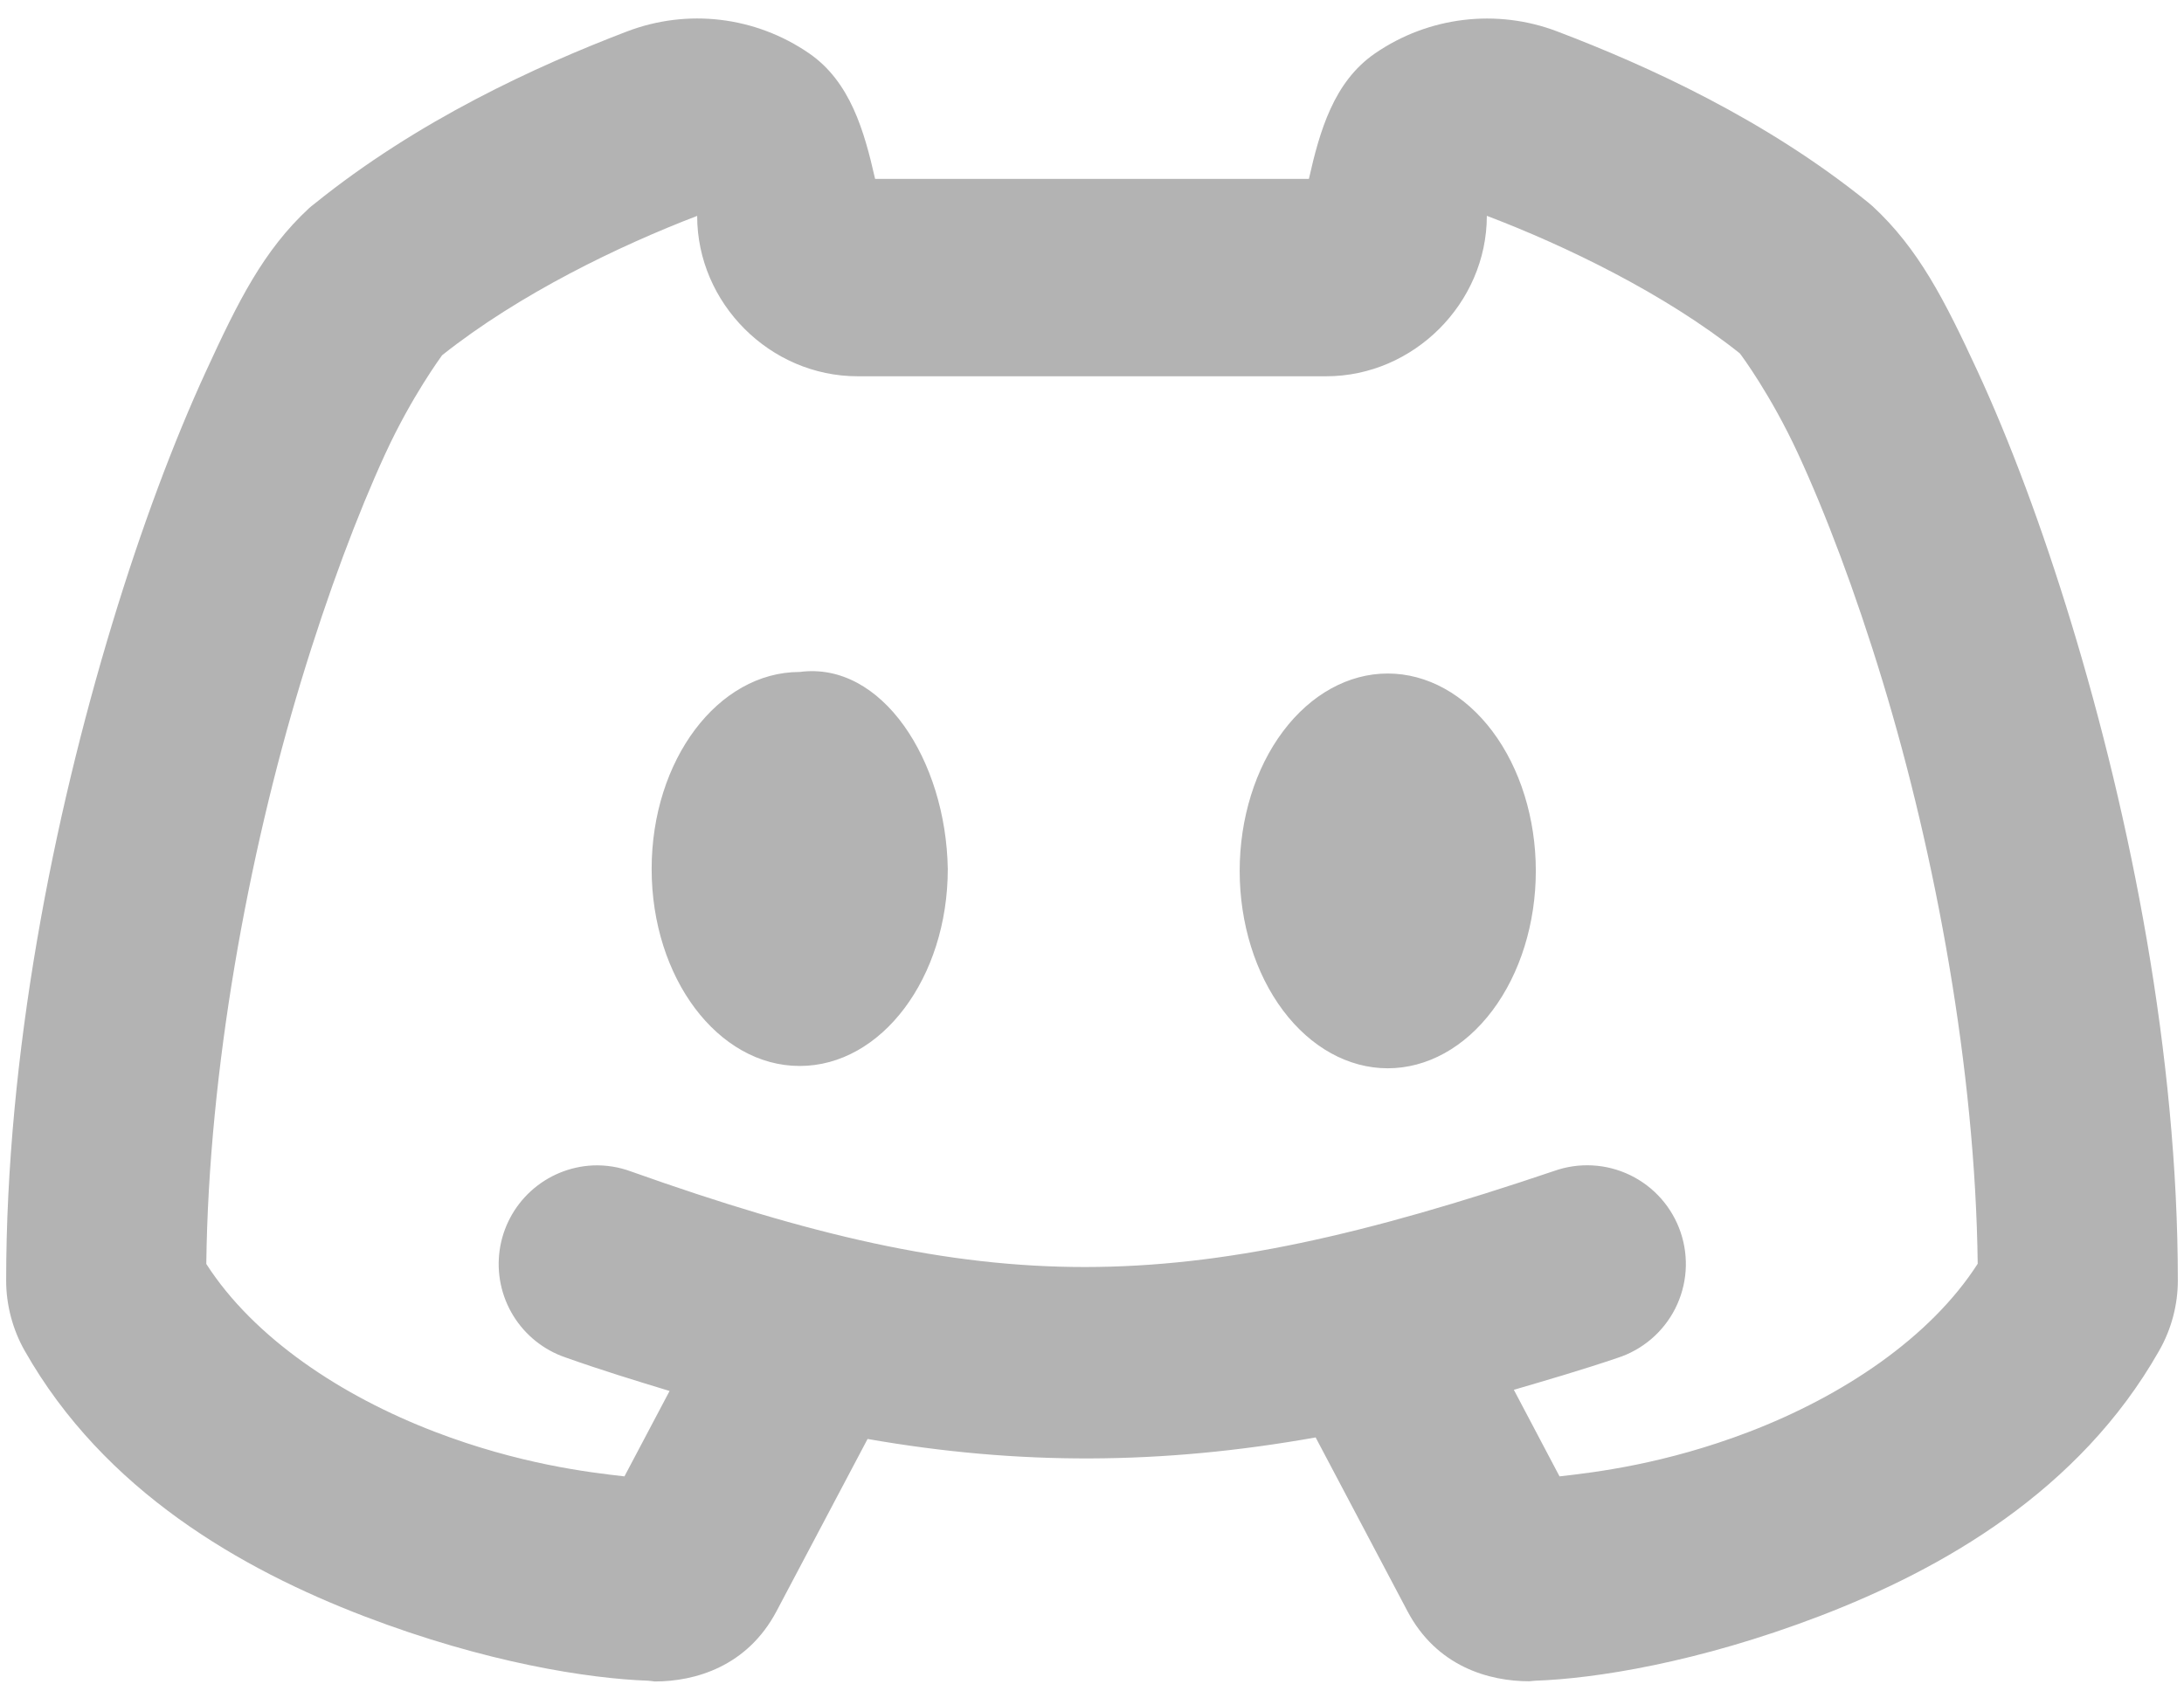 <svg width="118" height="91" viewBox="0 0 118 91" fill="none" xmlns="http://www.w3.org/2000/svg">
<path d="M38.927 1.073C37.232 0.871 35.492 1.079 33.854 1.708C28.953 3.583 22.563 6.51 16.979 11.021L16.833 11.135L16.698 11.25C14.22 13.546 12.86 16.301 11.125 20.073C9.39 23.845 7.64 28.499 6.052 33.74C2.876 44.22 0.333 56.975 0.333 69.208C0.333 70.489 0.669 71.819 1.333 72.99C5.633 80.579 13.067 84.809 19.687 87.344C26.254 89.858 31.82 90.71 35 90.823C35.103 90.826 35.366 90.865 35.375 90.865C37.549 90.865 40.372 90.064 41.958 87.062L46.875 77.76C55.016 79.186 62.724 79.166 71.083 77.677L76.031 87.042C77.622 90.077 80.472 90.854 82.625 90.854C82.633 90.854 82.88 90.826 82.969 90.823C86.149 90.713 91.732 89.853 98.312 87.333C104.925 84.801 112.346 80.581 116.646 73.01C117.332 71.82 117.667 70.482 117.667 69.208C117.667 56.975 115.119 44.214 111.927 33.719C110.331 28.471 108.577 23.799 106.823 20.01C105.069 16.222 103.658 13.442 101.177 11.146L101.042 11.031L100.906 10.917C95.381 6.45 89.021 3.556 84.135 1.698C80.868 0.453 77.182 0.895 74.292 2.885C72.059 4.421 71.303 7.077 70.719 9.667H47.281C46.695 7.079 45.943 4.42 43.719 2.885C42.273 1.888 40.622 1.275 38.927 1.073ZM37.667 11.667C37.667 16.392 41.608 20.333 46.333 20.333H71.656C76.375 20.333 80.328 16.385 80.333 11.667H80.344C84.538 13.262 89.913 15.842 94 19.094C94.094 19.211 95.68 21.346 97.135 24.49C98.623 27.702 100.247 31.984 101.719 36.823C104.579 46.227 106.727 57.807 106.854 68.292C104.284 72.297 99.547 75.442 94.5 77.375C89.957 79.115 86.188 79.566 84.26 79.781L81.792 75.104C83.622 74.567 85.441 74.04 87.375 73.385C88.049 73.17 88.674 72.822 89.213 72.363C89.752 71.904 90.194 71.341 90.513 70.71C90.832 70.078 91.023 69.388 91.073 68.682C91.123 67.976 91.032 67.266 90.805 66.596C90.578 65.925 90.22 65.306 89.752 64.775C89.283 64.244 88.714 63.812 88.076 63.503C87.439 63.195 86.747 63.016 86.04 62.978C85.333 62.94 84.625 63.043 83.958 63.281C63.531 70.189 53.48 70.196 34.114 63.312C33.446 63.062 32.734 62.949 32.021 62.979C30.781 63.039 29.601 63.529 28.684 64.365C27.767 65.201 27.17 66.33 26.996 67.559C26.822 68.788 27.082 70.039 27.731 71.097C28.38 72.154 29.378 72.953 30.552 73.354C32.493 74.044 34.334 74.606 36.177 75.167L33.739 79.781C31.813 79.567 28.043 79.114 23.5 77.375C18.453 75.442 13.719 72.31 11.146 68.302C11.271 57.815 13.412 46.233 16.26 36.833C17.726 31.998 19.34 27.732 20.812 24.531C22.251 21.404 23.838 19.274 23.885 19.198C28.049 15.888 33.458 13.277 37.667 11.667ZM43.208 36.312C38.787 36.312 35.208 41.076 35.208 46.958C35.208 52.841 38.787 57.604 43.208 57.604C47.63 57.604 51.208 52.841 51.208 46.958C51.112 41.076 47.646 35.726 43.208 36.312ZM74.979 36.396C72.857 36.396 70.823 37.52 69.322 39.52C67.822 41.52 66.979 44.233 66.979 47.062C66.979 49.891 67.822 52.605 69.322 54.605C70.823 56.605 72.857 57.729 74.979 57.729C77.101 57.729 79.136 56.605 80.636 54.605C82.136 52.605 82.979 49.891 82.979 47.062C82.979 44.233 82.136 41.52 80.636 39.52C79.136 37.52 77.101 36.396 74.979 36.396Z" fill="#B3B3B3"/>
</svg>
